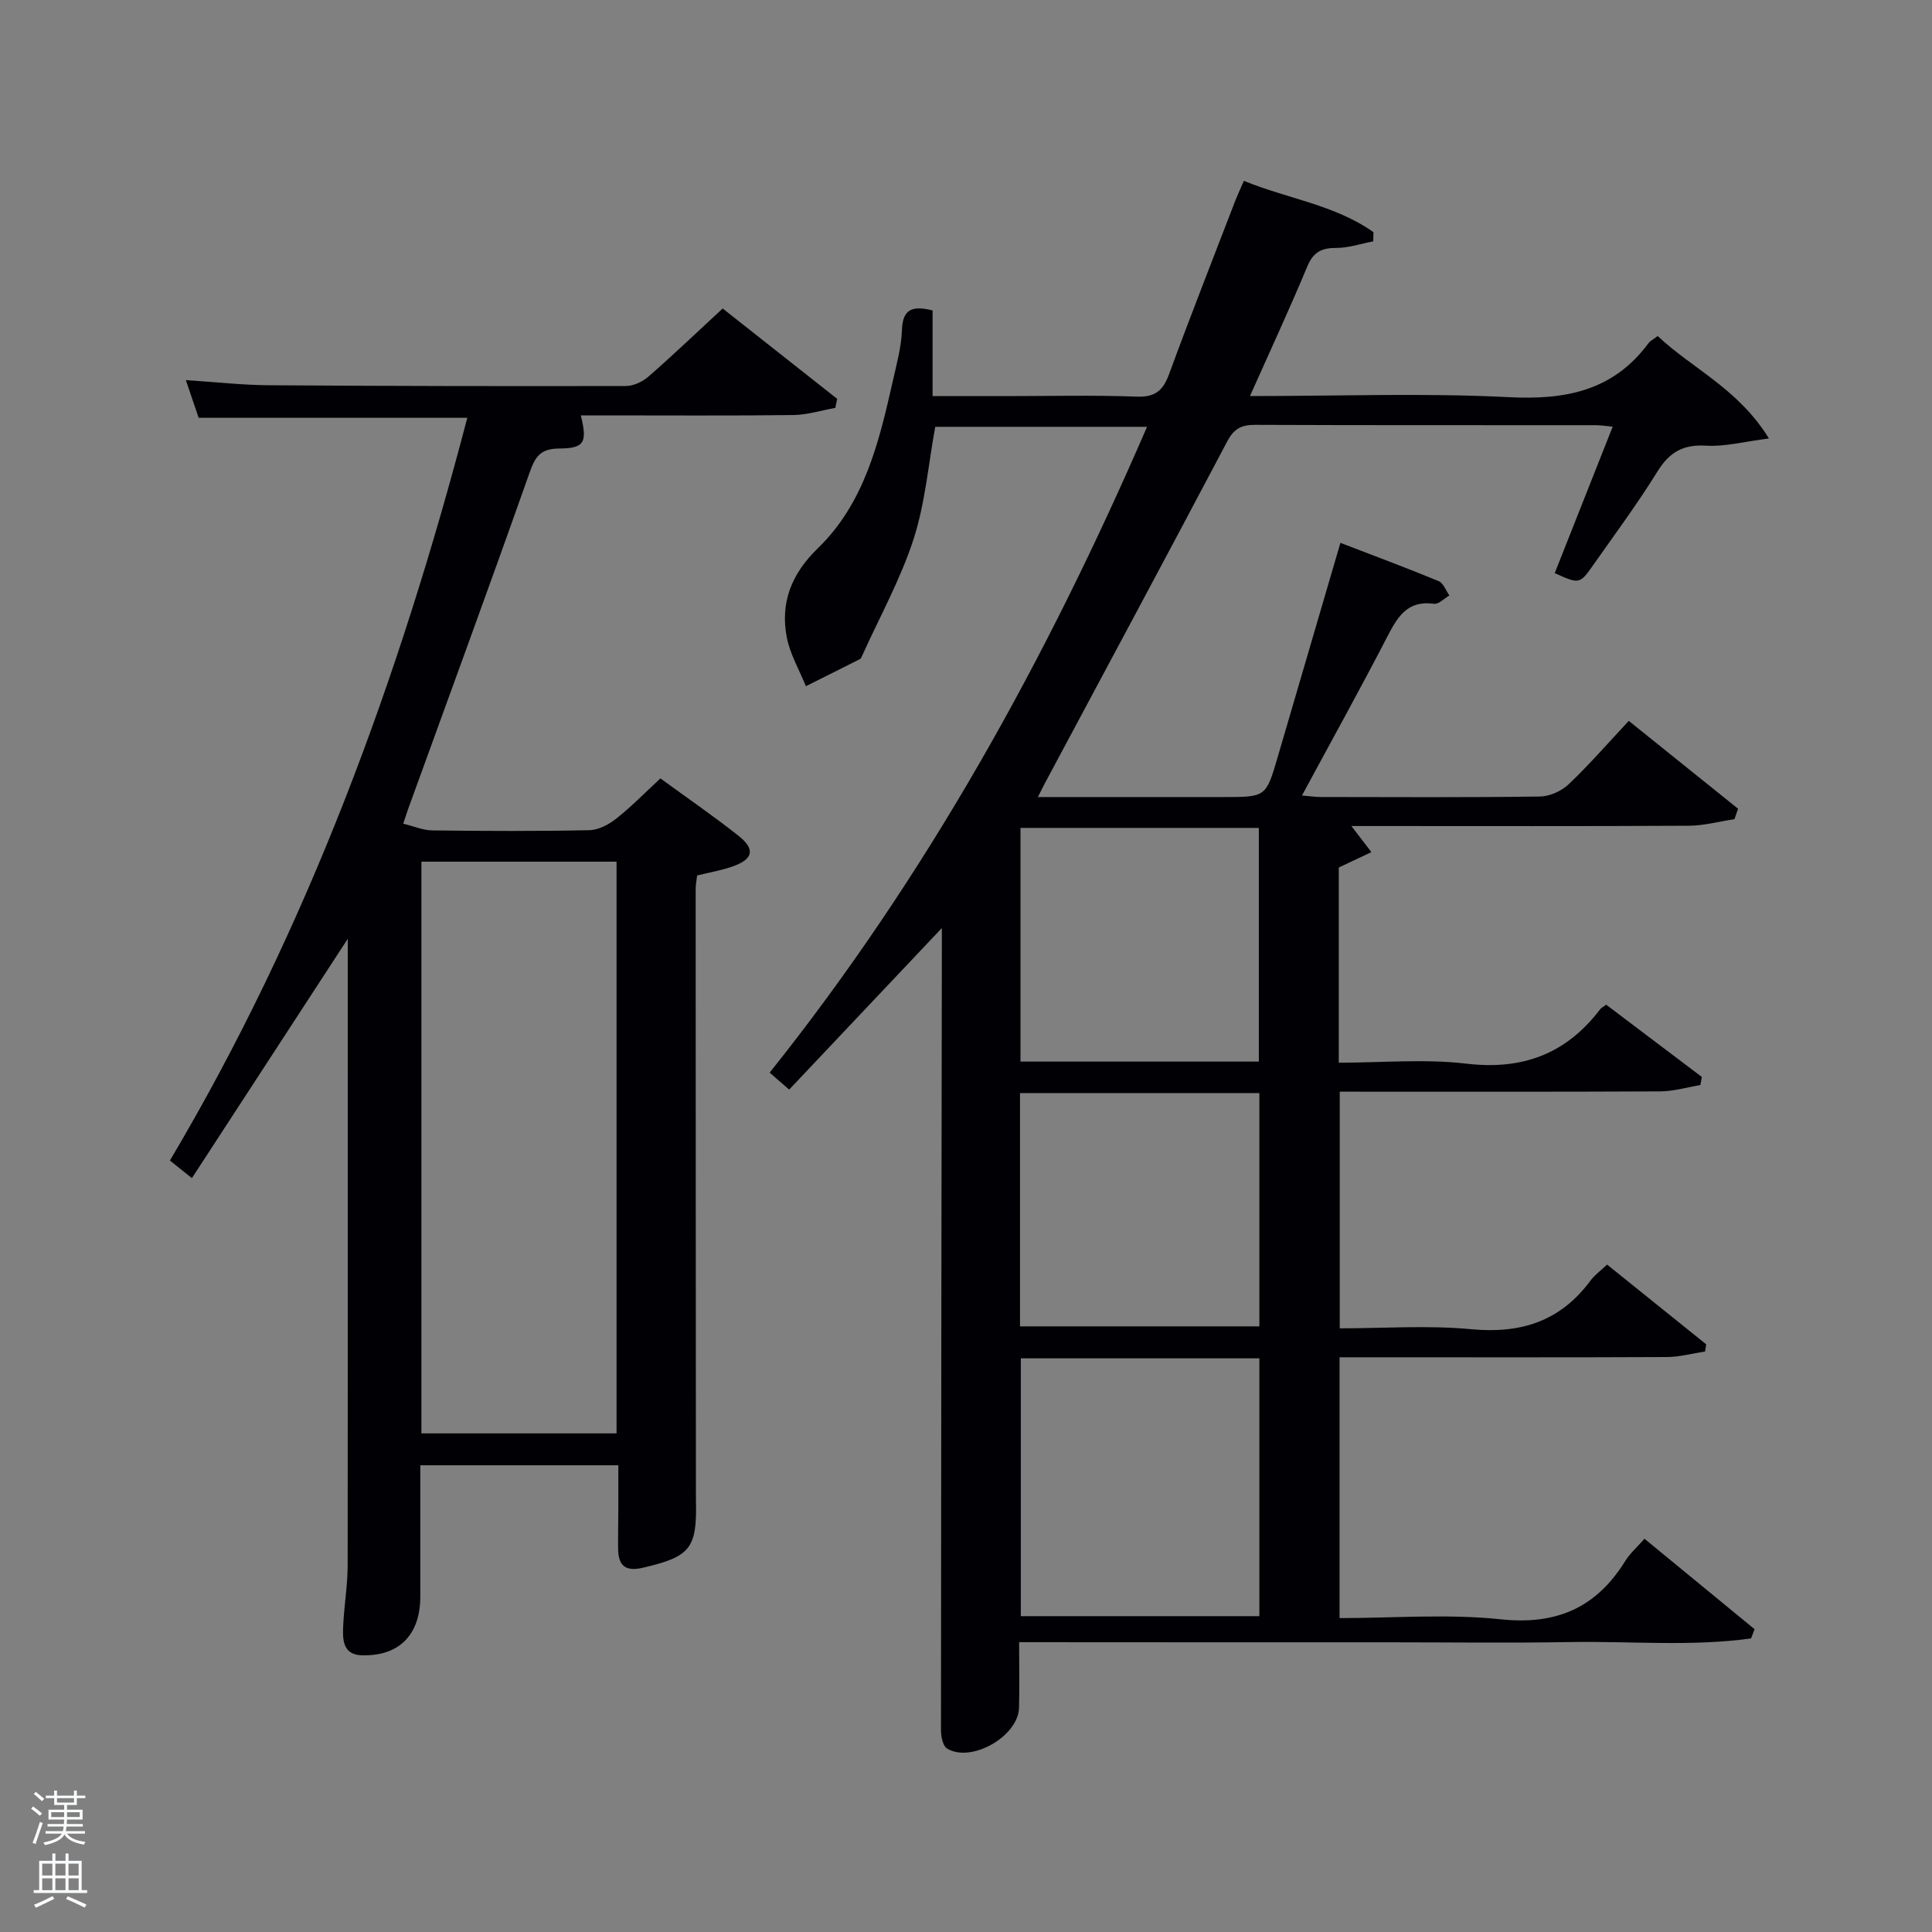 <svg enable-background="new 0 0 400 400" viewBox="0 0 400 400" xmlns="http://www.w3.org/2000/svg"><rect x="0" y="0" width="400" height="400" fill="#808080" stroke="none"/><path d="m6.44 374.46.42-.45c.65.47 1.27.95 1.85 1.44l-.45.49c-.65-.56-1.25-1.06-1.82-1.48m.93 7.33-.63-.26c.55-1.36 1.05-2.8 1.52-4.33.19.1.38.19.59.27-.46 1.29-.95 2.73-1.48 4.32m-.38-10.38.44-.42c.43.34 1.01.82 1.74 1.44l-.49.49c-.53-.51-1.09-1.01-1.69-1.51m2.5.35h1.72v-1.04h.59v1.04h3.52v-1.04h.59v1.04h1.75v.53h-1.75v1.42h-2.03v.97h3.22v2.03h-3.24c0 .35-.01.66-.03.93h3.32v.53h-3.37c-.03.27-.08.58-.15.94h3.96v.53h-3.71c.67.92 1.93 1.48 3.79 1.68-.13.24-.23.44-.29.59-2.13-.38-3.48-1.08-4.04-2.12-.43.97-1.77 1.72-4.03 2.23-.09-.19-.2-.37-.33-.55 2.1-.42 3.37-1.03 3.81-1.83h-3.36v-.53h3.58c.08-.29.13-.61.16-.94h-3.33v-.53h3.39c.02-.27.04-.58.04-.93h-3.23v-2.03h3.25v-.97h-2.07v-1.42h-1.73zm1.12 3.44v1h2.65c.01-.3.02-.44.02-.4v-.25-.35zm1.19-2h3.52v-.91h-3.52zm4.71 2h-2.63v.59c0 .15-.01.28-.01.4h2.64z" fill="#fafbfc"/><path d="m13.56 383.74h.63v1.52h2.72v6.07h1.13v.6h-11.06v-.6h1.13v-6.07h2.73v-1.52h.63v1.52h2.1v-1.52zm-2.69 8.83.38.56c-1.24.63-2.53 1.25-3.85 1.85-.1-.21-.21-.42-.34-.63 1.36-.55 2.63-1.15 3.81-1.78m-2.13-4.27h2.1v-2.45h-2.1zm0 3.04h2.1v-2.46h-2.1zm2.72-3.04h2.1v-2.45h-2.1zm0 3.04h2.1v-2.46h-2.1zm6.07 3.6c-1.41-.71-2.7-1.3-3.86-1.78l.35-.56c1.45.62 2.75 1.19 3.88 1.72zm-1.25-9.09h-2.1v2.45h2.1zm-2.09 5.49h2.1v-2.46h-2.1z" fill="#fafbfc"/><g fill="#010105"><path d="m211 340c0 5 .09 9.29-.02 13.57-.15 5.9-9.86 11.49-14.9 8.45-.89-.54-1.26-2.53-1.26-3.85.02-53.82.1-107.65.18-161.47 0-1.15 0-2.3 0-4.56-10.87 11.5-21.08 22.3-31.61 33.45-1.37-1.19-2.54-2.21-4.04-3.51 32.55-40.78 57.36-85.7 78.13-133.71-15 0-29.35 0-43.85 0-1.43 7.79-2.08 15.83-4.5 23.29-2.68 8.26-6.97 16-10.57 23.96-.14.3-.27.71-.52.84-3.72 1.89-7.46 3.74-11.19 5.61-1.36-3.37-3.29-6.64-3.96-10.14-1.37-7.18.99-13.14 6.41-18.39 9.66-9.35 12.68-21.95 15.51-34.49.8-3.56 1.81-7.15 1.93-10.76.15-4.41 2.26-5.02 6.34-4.02v17.74h14.83c9.17 0 18.34-.23 27.49.11 3.88.14 5.44-1.36 6.68-4.75 4.4-12 9.09-23.9 13.68-35.83.47-1.21 1.03-2.39 1.77-4.1 9.05 3.71 18.84 4.96 26.83 10.63-.02.63-.04 1.26-.05 1.9-2.54.49-5.09 1.36-7.63 1.36-3.06-.01-4.78.85-6.02 3.84-3.68 8.83-7.72 17.52-11.87 26.83 18.38 0 36.05-.66 53.65.23 11.75.6 21.57-1.34 28.85-11.16.37-.5 1-.8 1.92-1.5 7.17 6.77 16.64 10.86 23.03 21.21-5.14.65-9.11 1.73-13 1.49-4.78-.29-7.61 1.35-10.09 5.36-4.11 6.64-8.78 12.93-13.27 19.33-2.83 4.03-2.88 3.99-7.99 1.7 3.92-9.92 7.86-19.87 12-30.32-1.41-.13-2.47-.31-3.53-.31-23.5-.02-46.99.03-70.49-.07-2.84-.01-4.39.78-5.78 3.42-12.5 23.68-25.19 47.27-37.81 70.88-.37.69-.7 1.39-1.39 2.76h38.45c8.78 0 8.77 0 11.21-8.34 4.24-14.49 8.48-28.97 12.97-44.29 6.91 2.66 13.67 5.17 20.33 7.92.99.41 1.5 1.96 2.23 2.98-1.07.61-2.22 1.85-3.18 1.72-5.42-.76-7.49 2.58-9.61 6.68-5.63 10.9-11.59 21.62-17.73 33.01 1.67.14 2.73.31 3.79.31 15.16.02 30.33.11 45.49-.1 2.02-.03 4.45-1.13 5.94-2.54 4.2-3.98 8.01-8.38 12.44-13.12 7.66 6.16 15.15 12.17 22.63 18.19-.25.72-.5 1.44-.75 2.16-3.14.47-6.28 1.34-9.42 1.36-21.5.12-42.99.06-64.49.06-1.63 0-3.25 0-5.4 0 1.49 1.95 2.63 3.43 4.14 5.4-2.52 1.19-4.55 2.15-6.75 3.19v40.41c8.92 0 17.78-.82 26.43.2 11.67 1.38 20.69-2.06 27.7-11.28.19-.25.52-.4 1.23-.93 6.53 4.93 13.17 9.95 19.82 14.97-.11.56-.21 1.11-.32 1.67-2.77.46-5.54 1.3-8.32 1.31-21.99.11-43.97.06-66.34.06v49c9.04 0 18.21-.67 27.23.18 10.31.97 18.47-1.66 24.68-10.06.87-1.18 2.13-2.07 3.44-3.32 6.9 5.55 13.71 11.03 20.52 16.51-.08.49-.15.99-.23 1.48-2.64.4-5.27 1.14-7.91 1.15-20.66.1-41.33.05-61.99.05-1.81 0-3.62 0-5.78 0v54c11.17 0 22.38-.91 33.37.25 11.61 1.23 19.81-2.43 25.8-12.1.94-1.52 2.36-2.76 3.96-4.58 7.72 6.34 15.26 12.53 22.8 18.73-.24.64-.49 1.28-.73 1.91-12.43 1.72-25 .53-37.5.75-12.66.22-25.33.05-37.99.05s-25.33 0-37.99 0c-12.66-.02-25.3-.02-38.06-.02zm.35-58.77v53.38h49.39c0-17.98 0-35.57 0-53.38-16.52 0-32.77 0-49.39 0zm49.28-61.44c0-16.48 0-32.52 0-48.38-16.74 0-33.11 0-49.35 0v48.38zm-49.45 54.82h49.56c0-16.31 0-32.23 0-48.3-16.63 0-33 0-49.56 0z"/><path d="m39.73 243.92c-1.91-1.53-3.04-2.44-4.55-3.65 28.54-48.07 47.46-99.84 61.57-153.77-18.41 0-36.6 0-55.62 0-.65-1.92-1.52-4.47-2.65-7.8 6.22.4 11.66 1.02 17.11 1.06 24.66.17 49.31.21 73.97.16 1.59 0 3.49-.89 4.72-1.97 5.13-4.48 10.06-9.2 15.34-14.08 7.93 6.26 15.82 12.49 23.71 18.71-.13.62-.26 1.24-.39 1.87-2.9.52-5.8 1.44-8.71 1.48-12.99.16-25.99.07-38.98.07-1.64 0-3.27 0-5 0 1.37 5.56.81 6.83-4.48 6.86-4.07.03-5.02 1.85-6.21 5.22-8.17 23.15-16.64 46.2-25.01 69.28-.28.77-.52 1.55-1.07 3.18 2.17.52 4.12 1.37 6.08 1.39 10.83.13 21.66.18 32.49-.05 1.89-.04 4.01-1.18 5.56-2.41 3.11-2.46 5.9-5.33 9.12-8.31 5.52 4.03 10.99 7.78 16.18 11.89 3.5 2.77 3.03 4.83-1.17 6.32-2.33.83-4.81 1.24-7.41 1.89-.1.93-.3 1.89-.3 2.86 0 41.49.03 82.97.05 124.46 0 .67 0 1.33.01 2 .24 10.06-1.16 11.7-10.97 14-3.59.84-5.09-.38-5.14-3.83-.04-2.83.03-5.66.04-8.5.01-2.83 0-5.65 0-8.88-13.55 0-26.94 0-41 0v27.17c0 7.89-4.34 12.39-12.11 12.17-4.02-.11-3.99-3.35-3.85-6.22.2-4.14.91-8.28.92-12.42.05-41.79.02-83.61.02-125.43 0-1.12 0-2.24 0-4.27-10.96 16.84-21.42 32.89-32.27 49.55zm87.92 52.85c0-39.76 0-79.12 0-118.37-13.73 0-27.11 0-40.4 0v118.37z"/></g></svg>